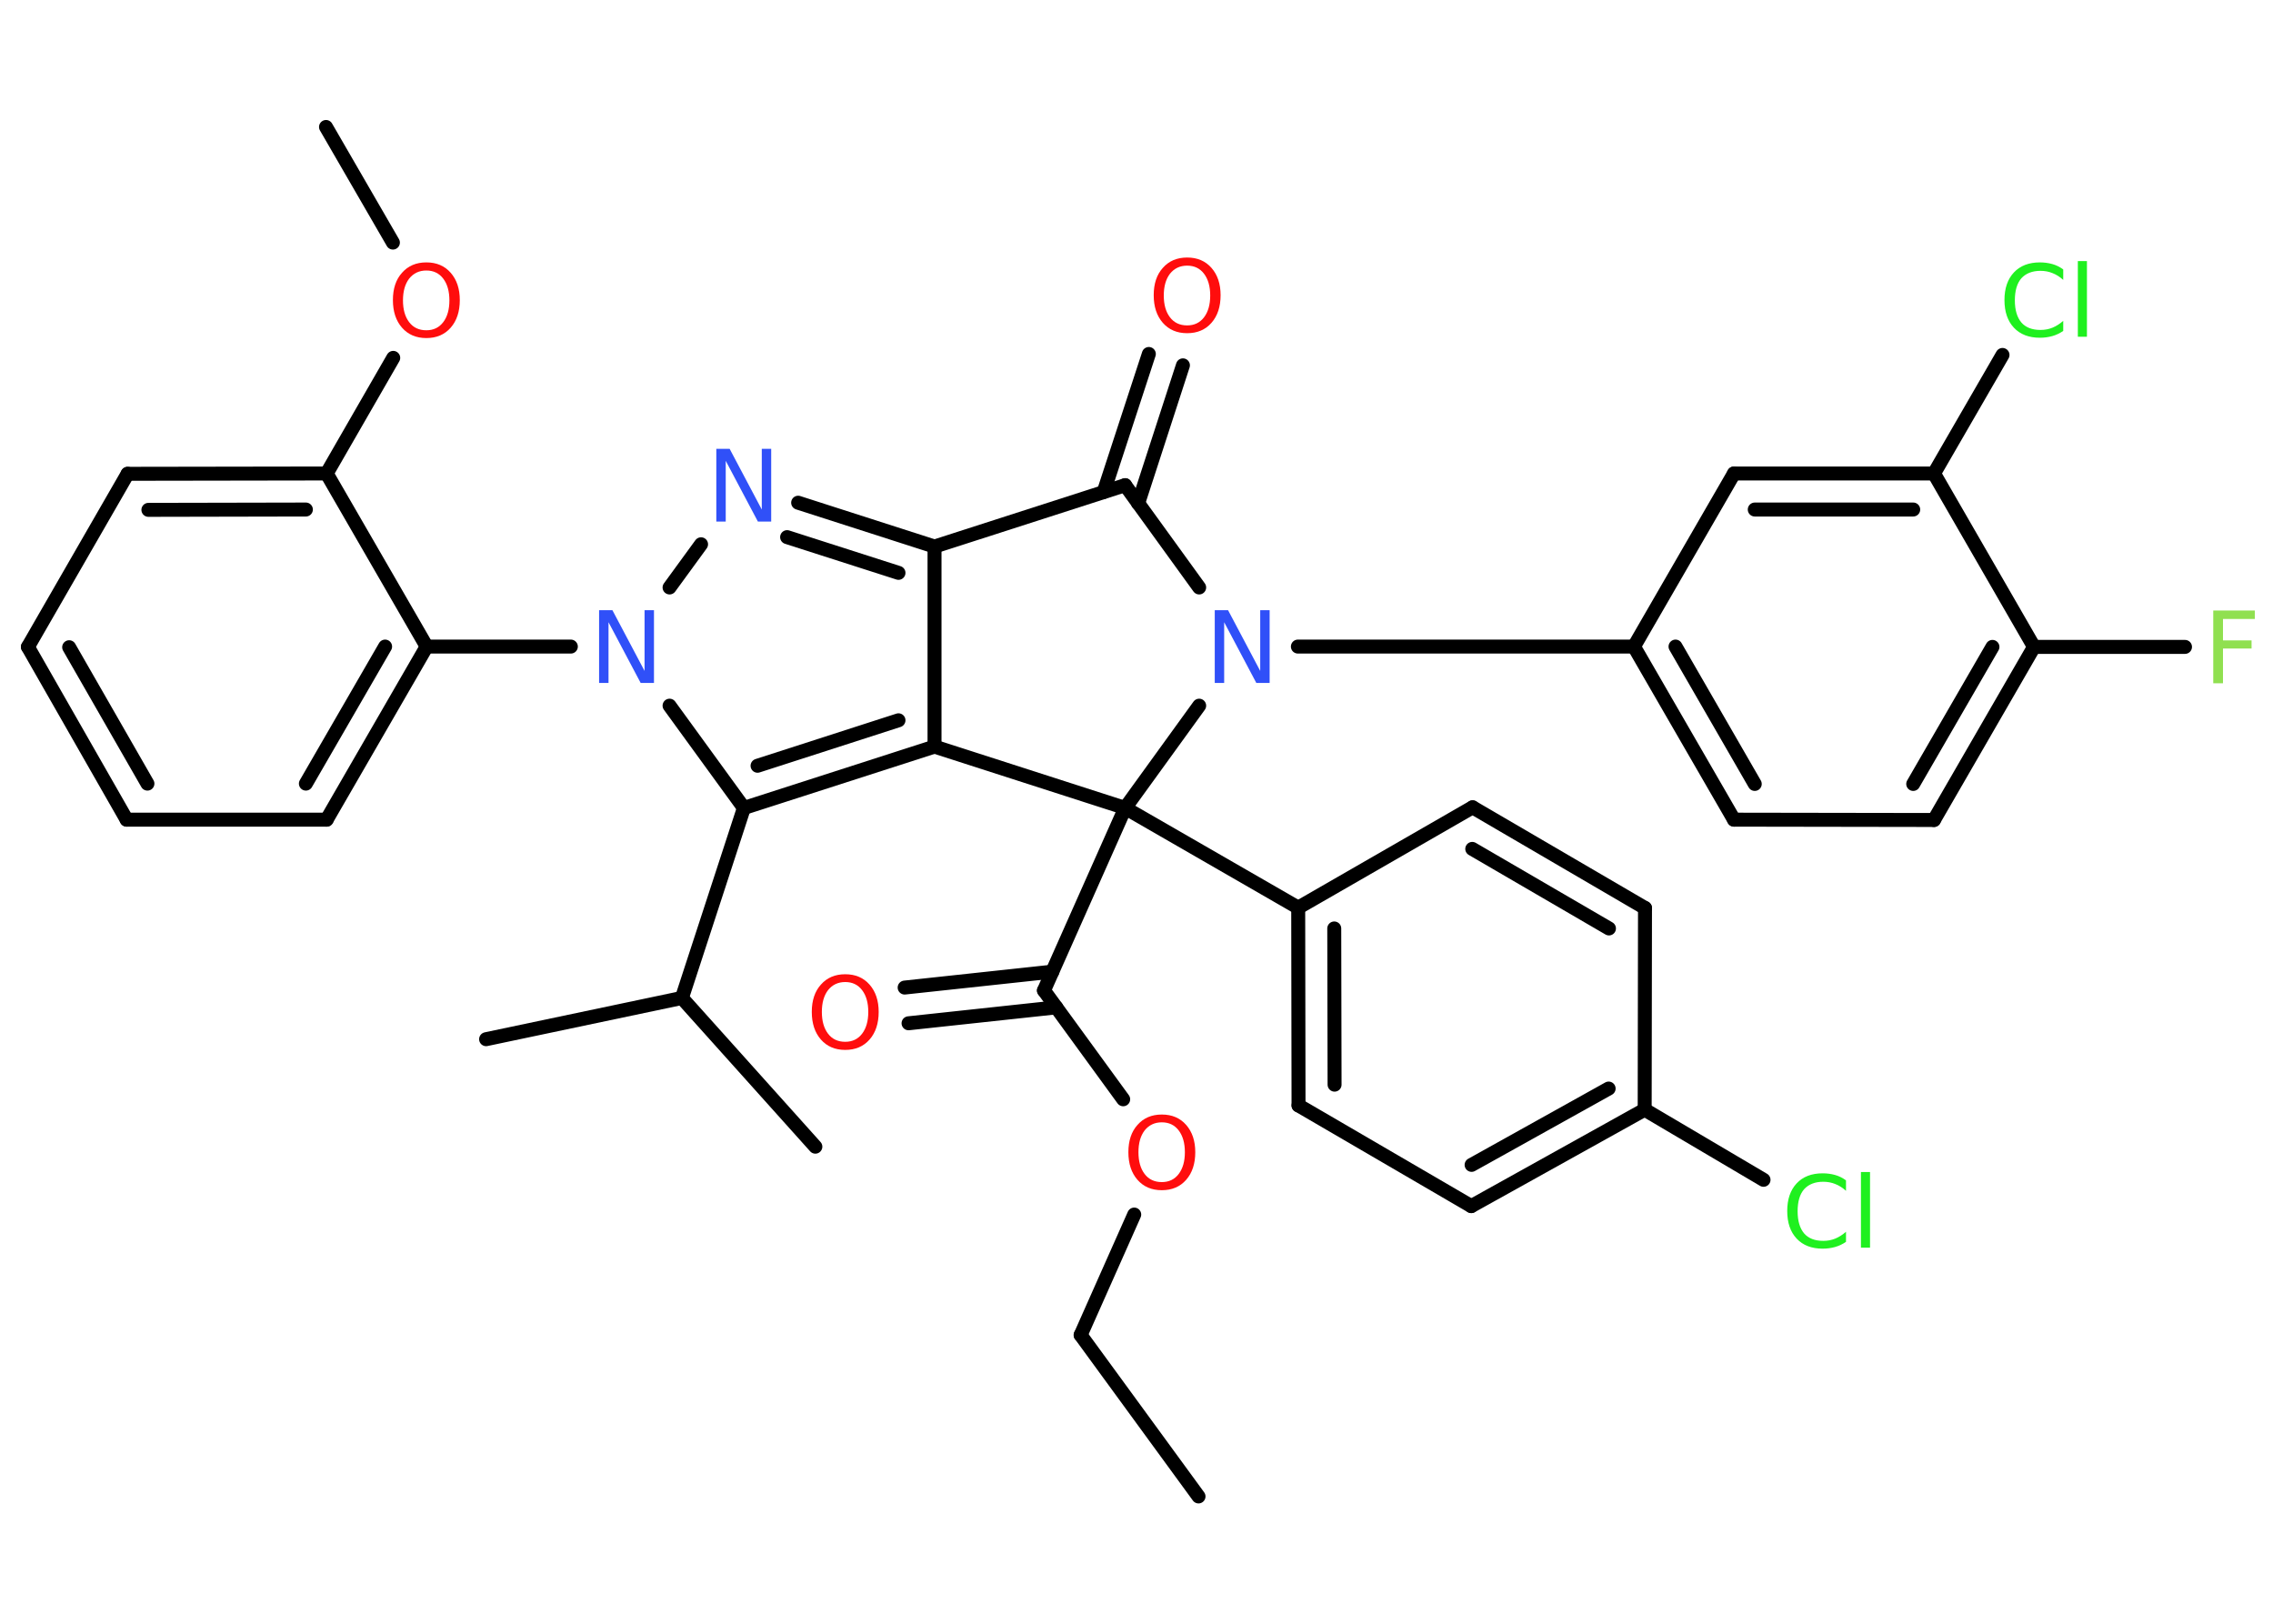 <?xml version='1.0' encoding='UTF-8'?>
<!DOCTYPE svg PUBLIC "-//W3C//DTD SVG 1.1//EN" "http://www.w3.org/Graphics/SVG/1.1/DTD/svg11.dtd">
<svg version='1.2' xmlns='http://www.w3.org/2000/svg' xmlns:xlink='http://www.w3.org/1999/xlink' width='70.0mm' height='50.0mm' viewBox='0 0 70.0 50.0'>
  <desc>Generated by the Chemistry Development Kit (http://github.com/cdk)</desc>
  <g stroke-linecap='round' stroke-linejoin='round' stroke='#000000' stroke-width='.43' fill='#FF0D0D'>
    <rect x='.0' y='.0' width='70.0' height='50.0' fill='#FFFFFF' stroke='none'/>
    <g id='mol1' class='mol'>
      <line id='mol1bnd1' class='bond' x1='36.91' y1='46.08' x2='33.28' y2='41.11'/>
      <line id='mol1bnd2' class='bond' x1='33.28' y1='41.11' x2='34.93' y2='37.4'/>
      <line id='mol1bnd3' class='bond' x1='34.59' y1='33.85' x2='32.15' y2='30.5'/>
      <g id='mol1bnd4' class='bond'>
        <line x1='32.53' y1='31.02' x2='27.98' y2='31.51'/>
        <line x1='32.41' y1='29.92' x2='27.86' y2='30.41'/>
      </g>
      <line id='mol1bnd5' class='bond' x1='32.15' y1='30.5' x2='34.65' y2='24.88'/>
      <line id='mol1bnd6' class='bond' x1='34.65' y1='24.88' x2='39.98' y2='27.95'/>
      <g id='mol1bnd7' class='bond'>
        <line x1='39.98' y1='27.95' x2='39.99' y2='34.04'/>
        <line x1='41.09' y1='28.59' x2='41.1' y2='33.4'/>
      </g>
      <line id='mol1bnd8' class='bond' x1='39.99' y1='34.04' x2='45.31' y2='37.14'/>
      <g id='mol1bnd9' class='bond'>
        <line x1='45.31' y1='37.14' x2='50.65' y2='34.17'/>
        <line x1='45.32' y1='35.87' x2='49.54' y2='33.52'/>
      </g>
      <line id='mol1bnd10' class='bond' x1='50.65' y1='34.17' x2='54.31' y2='36.33'/>
      <line id='mol1bnd11' class='bond' x1='50.65' y1='34.17' x2='50.66' y2='27.96'/>
      <g id='mol1bnd12' class='bond'>
        <line x1='50.66' y1='27.96' x2='45.35' y2='24.86'/>
        <line x1='49.55' y1='28.59' x2='45.34' y2='26.14'/>
      </g>
      <line id='mol1bnd13' class='bond' x1='39.98' y1='27.95' x2='45.35' y2='24.86'/>
      <line id='mol1bnd14' class='bond' x1='34.65' y1='24.88' x2='28.78' y2='22.99'/>
      <line id='mol1bnd15' class='bond' x1='28.78' y1='22.99' x2='28.78' y2='16.83'/>
      <g id='mol1bnd16' class='bond'>
        <line x1='28.78' y1='16.83' x2='24.58' y2='15.48'/>
        <line x1='27.67' y1='17.64' x2='24.24' y2='16.54'/>
      </g>
      <line id='mol1bnd17' class='bond' x1='21.59' y1='16.76' x2='20.62' y2='18.09'/>
      <line id='mol1bnd18' class='bond' x1='17.58' y1='19.91' x2='13.14' y2='19.91'/>
      <g id='mol1bnd19' class='bond'>
        <line x1='10.06' y1='25.24' x2='13.14' y2='19.91'/>
        <line x1='9.42' y1='24.13' x2='11.86' y2='19.91'/>
      </g>
      <line id='mol1bnd20' class='bond' x1='10.06' y1='25.24' x2='3.9' y2='25.24'/>
      <g id='mol1bnd21' class='bond'>
        <line x1='.86' y1='19.92' x2='3.9' y2='25.24'/>
        <line x1='2.13' y1='19.93' x2='4.54' y2='24.13'/>
      </g>
      <line id='mol1bnd22' class='bond' x1='.86' y1='19.92' x2='3.93' y2='14.59'/>
      <g id='mol1bnd23' class='bond'>
        <line x1='10.06' y1='14.58' x2='3.93' y2='14.59'/>
        <line x1='9.42' y1='15.69' x2='4.57' y2='15.7'/>
      </g>
      <line id='mol1bnd24' class='bond' x1='13.14' y1='19.91' x2='10.06' y2='14.58'/>
      <line id='mol1bnd25' class='bond' x1='10.06' y1='14.58' x2='12.11' y2='11.02'/>
      <line id='mol1bnd26' class='bond' x1='12.1' y1='7.47' x2='10.04' y2='3.91'/>
      <line id='mol1bnd27' class='bond' x1='20.62' y1='21.73' x2='22.91' y2='24.88'/>
      <g id='mol1bnd28' class='bond'>
        <line x1='22.91' y1='24.88' x2='28.78' y2='22.99'/>
        <line x1='23.33' y1='23.58' x2='27.67' y2='22.18'/>
      </g>
      <line id='mol1bnd29' class='bond' x1='22.91' y1='24.88' x2='21.0' y2='30.73'/>
      <line id='mol1bnd30' class='bond' x1='21.0' y1='30.73' x2='14.97' y2='32.0'/>
      <line id='mol1bnd31' class='bond' x1='21.0' y1='30.73' x2='25.11' y2='35.31'/>
      <line id='mol1bnd32' class='bond' x1='28.78' y1='16.83' x2='34.65' y2='14.94'/>
      <g id='mol1bnd33' class='bond'>
        <line x1='33.99' y1='15.15' x2='35.38' y2='10.9'/>
        <line x1='35.05' y1='15.5' x2='36.43' y2='11.25'/>
      </g>
      <line id='mol1bnd34' class='bond' x1='34.65' y1='14.94' x2='36.93' y2='18.09'/>
      <line id='mol1bnd35' class='bond' x1='34.65' y1='24.88' x2='36.93' y2='21.73'/>
      <line id='mol1bnd36' class='bond' x1='39.97' y1='19.91' x2='50.32' y2='19.91'/>
      <g id='mol1bnd37' class='bond'>
        <line x1='50.32' y1='19.91' x2='53.4' y2='25.24'/>
        <line x1='51.6' y1='19.91' x2='54.04' y2='24.14'/>
      </g>
      <line id='mol1bnd38' class='bond' x1='53.4' y1='25.24' x2='59.56' y2='25.25'/>
      <g id='mol1bnd39' class='bond'>
        <line x1='59.56' y1='25.25' x2='62.64' y2='19.92'/>
        <line x1='58.92' y1='24.14' x2='61.36' y2='19.92'/>
      </g>
      <line id='mol1bnd40' class='bond' x1='62.64' y1='19.92' x2='67.29' y2='19.92'/>
      <line id='mol1bnd41' class='bond' x1='62.64' y1='19.92' x2='59.56' y2='14.58'/>
      <line id='mol1bnd42' class='bond' x1='59.56' y1='14.58' x2='61.67' y2='10.93'/>
      <g id='mol1bnd43' class='bond'>
        <line x1='59.56' y1='14.58' x2='53.4' y2='14.58'/>
        <line x1='58.92' y1='15.69' x2='54.04' y2='15.69'/>
      </g>
      <line id='mol1bnd44' class='bond' x1='50.32' y1='19.91' x2='53.4' y2='14.58'/>
      <path id='mol1atm3' class='atom' d='M35.78 34.56q-.33 .0 -.53 .25q-.19 .25 -.19 .67q.0 .42 .19 .67q.19 .25 .53 .25q.33 .0 .52 -.25q.19 -.25 .19 -.67q.0 -.42 -.19 -.67q-.19 -.25 -.52 -.25zM35.78 34.32q.47 .0 .75 .32q.28 .32 .28 .84q.0 .53 -.28 .85q-.28 .32 -.75 .32q-.47 .0 -.75 -.32q-.28 -.32 -.28 -.85q.0 -.53 .28 -.84q.28 -.32 .75 -.32z' stroke='none'/>
      <path id='mol1atm5' class='atom' d='M26.03 30.24q-.33 .0 -.53 .25q-.19 .25 -.19 .67q.0 .42 .19 .67q.19 .25 .53 .25q.33 .0 .52 -.25q.19 -.25 .19 -.67q.0 -.42 -.19 -.67q-.19 -.25 -.52 -.25zM26.03 30.0q.47 .0 .75 .32q.28 .32 .28 .84q.0 .53 -.28 .85q-.28 .32 -.75 .32q-.47 .0 -.75 -.32q-.28 -.32 -.28 -.85q.0 -.53 .28 -.84q.28 -.32 .75 -.32z' stroke='none'/>
      <path id='mol1atm11' class='atom' d='M56.85 36.35v.32q-.15 -.14 -.33 -.21q-.17 -.07 -.37 -.07q-.38 .0 -.59 .23q-.2 .23 -.2 .68q.0 .44 .2 .68q.2 .23 .59 .23q.2 .0 .37 -.07q.17 -.07 .33 -.21v.31q-.16 .11 -.34 .16q-.18 .05 -.38 .05q-.51 .0 -.8 -.31q-.29 -.31 -.29 -.85q.0 -.54 .29 -.85q.29 -.31 .8 -.31q.2 .0 .38 .05q.18 .05 .33 .16zM57.31 36.09h.28v2.33h-.28v-2.33z' stroke='none' fill='#1FF01F'/>
      <path id='mol1atm16' class='atom' d='M22.06 13.82h.41l.99 1.87v-1.87h.29v2.24h-.41l-.99 -1.87v1.87h-.29v-2.24z' stroke='none' fill='#3050F8'/>
      <path id='mol1atm17' class='atom' d='M18.45 18.79h.41l.99 1.87v-1.87h.29v2.24h-.41l-.99 -1.87v1.87h-.29v-2.24z' stroke='none' fill='#3050F8'/>
      <path id='mol1atm24' class='atom' d='M13.13 8.33q-.33 .0 -.53 .25q-.19 .25 -.19 .67q.0 .42 .19 .67q.19 .25 .53 .25q.33 .0 .52 -.25q.19 -.25 .19 -.67q.0 -.42 -.19 -.67q-.19 -.25 -.52 -.25zM13.13 8.08q.47 .0 .75 .32q.28 .32 .28 .84q.0 .53 -.28 .85q-.28 .32 -.75 .32q-.47 .0 -.75 -.32q-.28 -.32 -.28 -.85q.0 -.53 .28 -.84q.28 -.32 .75 -.32z' stroke='none'/>
      <path id='mol1atm31' class='atom' d='M36.56 8.18q-.33 .0 -.53 .25q-.19 .25 -.19 .67q.0 .42 .19 .67q.19 .25 .53 .25q.33 .0 .52 -.25q.19 -.25 .19 -.67q.0 -.42 -.19 -.67q-.19 -.25 -.52 -.25zM36.56 7.93q.47 .0 .75 .32q.28 .32 .28 .84q.0 .53 -.28 .85q-.28 .32 -.75 .32q-.47 .0 -.75 -.32q-.28 -.32 -.28 -.85q.0 -.53 .28 -.84q.28 -.32 .75 -.32z' stroke='none'/>
      <path id='mol1atm32' class='atom' d='M37.41 18.79h.41l.99 1.87v-1.87h.29v2.24h-.41l-.99 -1.87v1.87h-.29v-2.24z' stroke='none' fill='#3050F8'/>
      <path id='mol1atm37' class='atom' d='M68.16 18.8h1.28v.26h-.98v.66h.88v.25h-.88v1.07h-.3v-2.24z' stroke='none' fill='#90E050'/>
      <path id='mol1atm39' class='atom' d='M63.54 8.3v.32q-.15 -.14 -.33 -.21q-.17 -.07 -.37 -.07q-.38 .0 -.59 .23q-.2 .23 -.2 .68q.0 .44 .2 .68q.2 .23 .59 .23q.2 .0 .37 -.07q.17 -.07 .33 -.21v.31q-.16 .11 -.34 .16q-.18 .05 -.38 .05q-.51 .0 -.8 -.31q-.29 -.31 -.29 -.85q.0 -.54 .29 -.85q.29 -.31 .8 -.31q.2 .0 .38 .05q.18 .05 .33 .16zM63.99 8.04h.28v2.33h-.28v-2.33z' stroke='none' fill='#1FF01F'/>
    </g>
  </g>
</svg>
